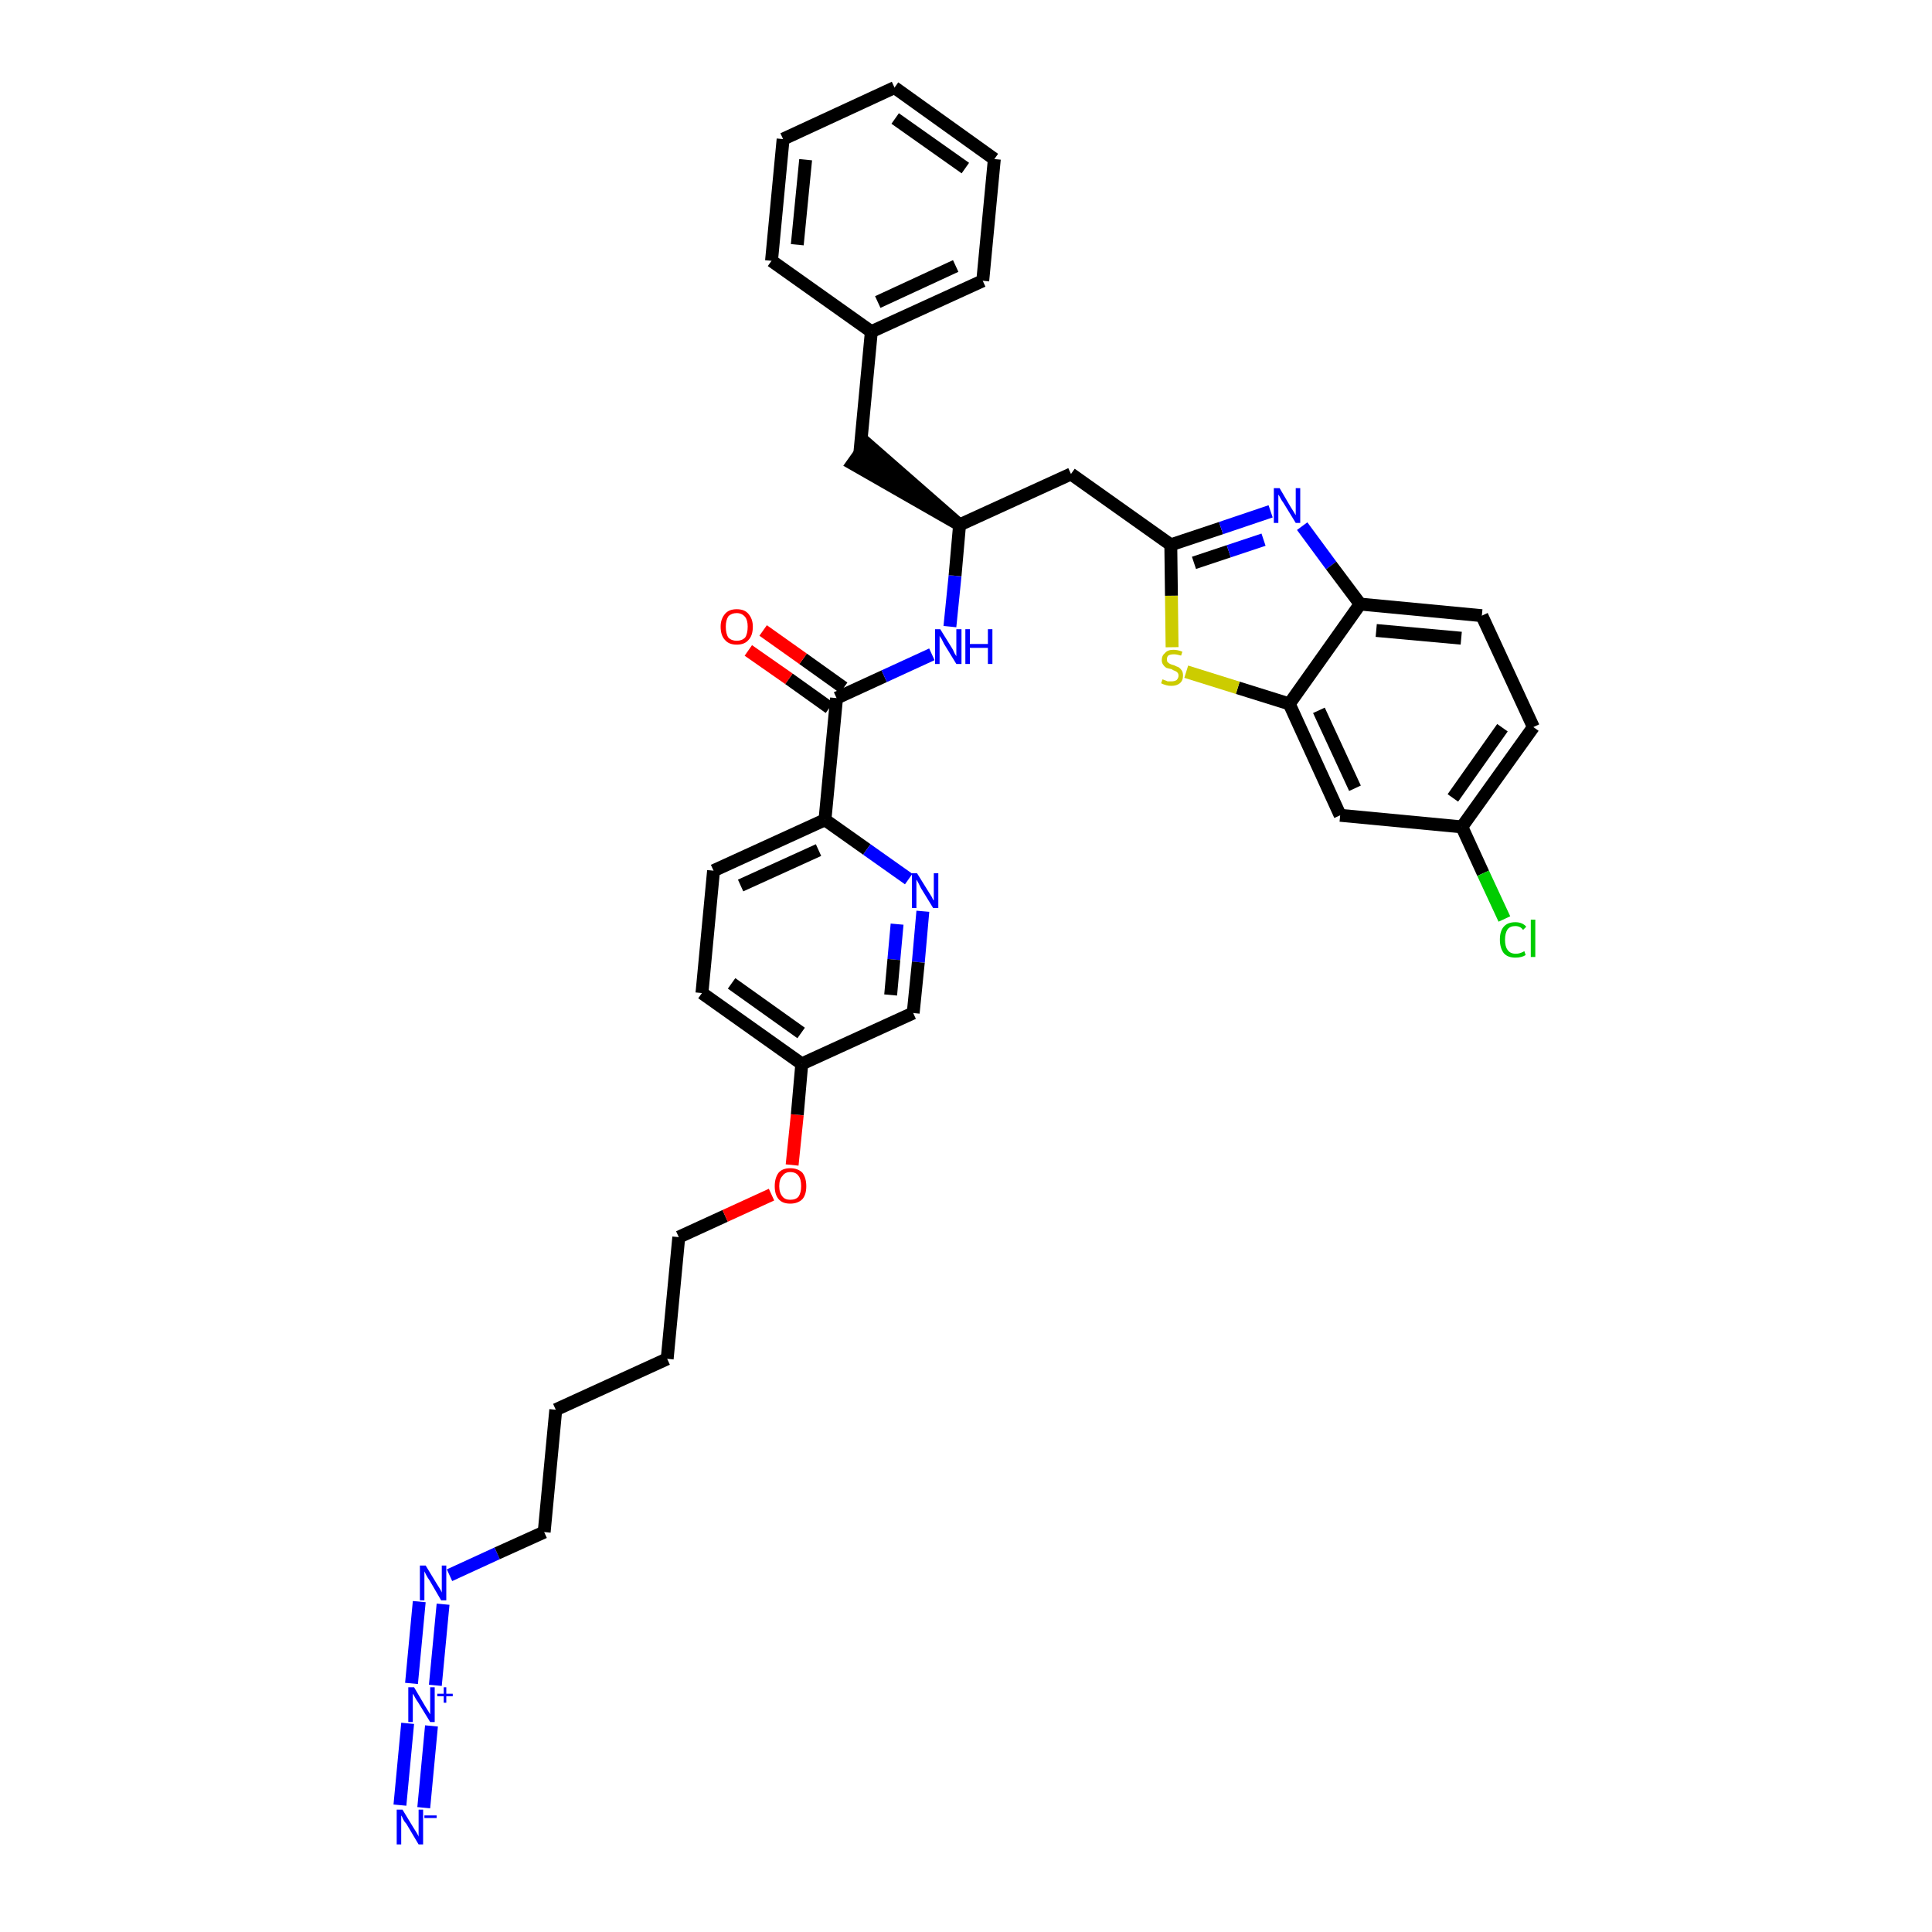 <?xml version='1.0' encoding='iso-8859-1'?>
<svg version='1.1' baseProfile='full'
              xmlns='http://www.w3.org/2000/svg'
                      xmlns:rdkit='http://www.rdkit.org/xml'
                      xmlns:xlink='http://www.w3.org/1999/xlink'
                  xml:space='preserve'
width='300px' height='300px' viewBox='0 0 300 300'>
<!-- END OF HEADER -->
<path class='bond-0 atom-0 atom-1' d='M 65.8,280.7 L 67.0,268.0' style='fill:none;fill-rule:evenodd;stroke:#0000FF;stroke-width:2.0px;stroke-linecap:butt;stroke-linejoin:miter;stroke-opacity:1' />
<path class='bond-0 atom-0 atom-1' d='M 62.1,280.3 L 63.3,267.6' style='fill:none;fill-rule:evenodd;stroke:#0000FF;stroke-width:2.0px;stroke-linecap:butt;stroke-linejoin:miter;stroke-opacity:1' />
<path class='bond-1 atom-1 atom-2' d='M 67.6,261.7 L 68.8,249.1' style='fill:none;fill-rule:evenodd;stroke:#0000FF;stroke-width:2.0px;stroke-linecap:butt;stroke-linejoin:miter;stroke-opacity:1' />
<path class='bond-1 atom-1 atom-2' d='M 63.9,261.4 L 65.1,248.7' style='fill:none;fill-rule:evenodd;stroke:#0000FF;stroke-width:2.0px;stroke-linecap:butt;stroke-linejoin:miter;stroke-opacity:1' />
<path class='bond-2 atom-2 atom-3' d='M 69.8,244.6 L 77.2,241.2' style='fill:none;fill-rule:evenodd;stroke:#0000FF;stroke-width:2.0px;stroke-linecap:butt;stroke-linejoin:miter;stroke-opacity:1' />
<path class='bond-2 atom-2 atom-3' d='M 77.2,241.2 L 84.5,237.9' style='fill:none;fill-rule:evenodd;stroke:#000000;stroke-width:2.0px;stroke-linecap:butt;stroke-linejoin:miter;stroke-opacity:1' />
<path class='bond-3 atom-3 atom-4' d='M 84.5,237.9 L 86.3,218.9' style='fill:none;fill-rule:evenodd;stroke:#000000;stroke-width:2.0px;stroke-linecap:butt;stroke-linejoin:miter;stroke-opacity:1' />
<path class='bond-4 atom-4 atom-5' d='M 86.3,218.9 L 103.6,211.0' style='fill:none;fill-rule:evenodd;stroke:#000000;stroke-width:2.0px;stroke-linecap:butt;stroke-linejoin:miter;stroke-opacity:1' />
<path class='bond-5 atom-5 atom-6' d='M 103.6,211.0 L 105.4,192.1' style='fill:none;fill-rule:evenodd;stroke:#000000;stroke-width:2.0px;stroke-linecap:butt;stroke-linejoin:miter;stroke-opacity:1' />
<path class='bond-6 atom-6 atom-7' d='M 105.4,192.1 L 112.6,188.8' style='fill:none;fill-rule:evenodd;stroke:#000000;stroke-width:2.0px;stroke-linecap:butt;stroke-linejoin:miter;stroke-opacity:1' />
<path class='bond-6 atom-6 atom-7' d='M 112.6,188.8 L 119.8,185.5' style='fill:none;fill-rule:evenodd;stroke:#FF0000;stroke-width:2.0px;stroke-linecap:butt;stroke-linejoin:miter;stroke-opacity:1' />
<path class='bond-7 atom-7 atom-8' d='M 123.0,180.9 L 123.8,173.1' style='fill:none;fill-rule:evenodd;stroke:#FF0000;stroke-width:2.0px;stroke-linecap:butt;stroke-linejoin:miter;stroke-opacity:1' />
<path class='bond-7 atom-7 atom-8' d='M 123.8,173.1 L 124.5,165.2' style='fill:none;fill-rule:evenodd;stroke:#000000;stroke-width:2.0px;stroke-linecap:butt;stroke-linejoin:miter;stroke-opacity:1' />
<path class='bond-8 atom-8 atom-9' d='M 124.5,165.2 L 109.0,154.2' style='fill:none;fill-rule:evenodd;stroke:#000000;stroke-width:2.0px;stroke-linecap:butt;stroke-linejoin:miter;stroke-opacity:1' />
<path class='bond-8 atom-8 atom-9' d='M 124.4,160.4 L 113.6,152.7' style='fill:none;fill-rule:evenodd;stroke:#000000;stroke-width:2.0px;stroke-linecap:butt;stroke-linejoin:miter;stroke-opacity:1' />
<path class='bond-35 atom-35 atom-8' d='M 141.8,157.3 L 124.5,165.2' style='fill:none;fill-rule:evenodd;stroke:#000000;stroke-width:2.0px;stroke-linecap:butt;stroke-linejoin:miter;stroke-opacity:1' />
<path class='bond-9 atom-9 atom-10' d='M 109.0,154.2 L 110.8,135.2' style='fill:none;fill-rule:evenodd;stroke:#000000;stroke-width:2.0px;stroke-linecap:butt;stroke-linejoin:miter;stroke-opacity:1' />
<path class='bond-10 atom-10 atom-11' d='M 110.8,135.2 L 128.1,127.3' style='fill:none;fill-rule:evenodd;stroke:#000000;stroke-width:2.0px;stroke-linecap:butt;stroke-linejoin:miter;stroke-opacity:1' />
<path class='bond-10 atom-10 atom-11' d='M 115.0,137.5 L 127.1,132.0' style='fill:none;fill-rule:evenodd;stroke:#000000;stroke-width:2.0px;stroke-linecap:butt;stroke-linejoin:miter;stroke-opacity:1' />
<path class='bond-11 atom-11 atom-12' d='M 128.1,127.3 L 129.9,108.4' style='fill:none;fill-rule:evenodd;stroke:#000000;stroke-width:2.0px;stroke-linecap:butt;stroke-linejoin:miter;stroke-opacity:1' />
<path class='bond-33 atom-11 atom-34' d='M 128.1,127.3 L 134.6,131.9' style='fill:none;fill-rule:evenodd;stroke:#000000;stroke-width:2.0px;stroke-linecap:butt;stroke-linejoin:miter;stroke-opacity:1' />
<path class='bond-33 atom-11 atom-34' d='M 134.6,131.9 L 141.1,136.5' style='fill:none;fill-rule:evenodd;stroke:#0000FF;stroke-width:2.0px;stroke-linecap:butt;stroke-linejoin:miter;stroke-opacity:1' />
<path class='bond-12 atom-12 atom-13' d='M 131.0,106.8 L 124.7,102.3' style='fill:none;fill-rule:evenodd;stroke:#000000;stroke-width:2.0px;stroke-linecap:butt;stroke-linejoin:miter;stroke-opacity:1' />
<path class='bond-12 atom-12 atom-13' d='M 124.7,102.3 L 118.5,97.9' style='fill:none;fill-rule:evenodd;stroke:#FF0000;stroke-width:2.0px;stroke-linecap:butt;stroke-linejoin:miter;stroke-opacity:1' />
<path class='bond-12 atom-12 atom-13' d='M 128.8,109.9 L 122.5,105.4' style='fill:none;fill-rule:evenodd;stroke:#000000;stroke-width:2.0px;stroke-linecap:butt;stroke-linejoin:miter;stroke-opacity:1' />
<path class='bond-12 atom-12 atom-13' d='M 122.5,105.4 L 116.2,101.0' style='fill:none;fill-rule:evenodd;stroke:#FF0000;stroke-width:2.0px;stroke-linecap:butt;stroke-linejoin:miter;stroke-opacity:1' />
<path class='bond-13 atom-12 atom-14' d='M 129.9,108.4 L 137.3,105.0' style='fill:none;fill-rule:evenodd;stroke:#000000;stroke-width:2.0px;stroke-linecap:butt;stroke-linejoin:miter;stroke-opacity:1' />
<path class='bond-13 atom-12 atom-14' d='M 137.3,105.0 L 144.7,101.6' style='fill:none;fill-rule:evenodd;stroke:#0000FF;stroke-width:2.0px;stroke-linecap:butt;stroke-linejoin:miter;stroke-opacity:1' />
<path class='bond-14 atom-14 atom-15' d='M 147.5,97.3 L 148.3,89.4' style='fill:none;fill-rule:evenodd;stroke:#0000FF;stroke-width:2.0px;stroke-linecap:butt;stroke-linejoin:miter;stroke-opacity:1' />
<path class='bond-14 atom-14 atom-15' d='M 148.3,89.4 L 149.0,81.5' style='fill:none;fill-rule:evenodd;stroke:#000000;stroke-width:2.0px;stroke-linecap:butt;stroke-linejoin:miter;stroke-opacity:1' />
<path class='bond-15 atom-15 atom-16' d='M 149.0,81.5 L 134.6,68.9 L 132.4,72.0 Z' style='fill:#000000;fill-rule:evenodd;fill-opacity:1;stroke:#000000;stroke-width:2.0px;stroke-linecap:butt;stroke-linejoin:miter;stroke-opacity:1;' />
<path class='bond-22 atom-15 atom-23' d='M 149.0,81.5 L 166.3,73.6' style='fill:none;fill-rule:evenodd;stroke:#000000;stroke-width:2.0px;stroke-linecap:butt;stroke-linejoin:miter;stroke-opacity:1' />
<path class='bond-16 atom-16 atom-17' d='M 133.5,70.5 L 135.3,51.5' style='fill:none;fill-rule:evenodd;stroke:#000000;stroke-width:2.0px;stroke-linecap:butt;stroke-linejoin:miter;stroke-opacity:1' />
<path class='bond-17 atom-17 atom-18' d='M 135.3,51.5 L 152.6,43.6' style='fill:none;fill-rule:evenodd;stroke:#000000;stroke-width:2.0px;stroke-linecap:butt;stroke-linejoin:miter;stroke-opacity:1' />
<path class='bond-17 atom-17 atom-18' d='M 136.3,46.9 L 148.4,41.3' style='fill:none;fill-rule:evenodd;stroke:#000000;stroke-width:2.0px;stroke-linecap:butt;stroke-linejoin:miter;stroke-opacity:1' />
<path class='bond-36 atom-22 atom-17' d='M 119.8,40.5 L 135.3,51.5' style='fill:none;fill-rule:evenodd;stroke:#000000;stroke-width:2.0px;stroke-linecap:butt;stroke-linejoin:miter;stroke-opacity:1' />
<path class='bond-18 atom-18 atom-19' d='M 152.6,43.6 L 154.4,24.7' style='fill:none;fill-rule:evenodd;stroke:#000000;stroke-width:2.0px;stroke-linecap:butt;stroke-linejoin:miter;stroke-opacity:1' />
<path class='bond-19 atom-19 atom-20' d='M 154.4,24.7 L 138.9,13.6' style='fill:none;fill-rule:evenodd;stroke:#000000;stroke-width:2.0px;stroke-linecap:butt;stroke-linejoin:miter;stroke-opacity:1' />
<path class='bond-19 atom-19 atom-20' d='M 149.9,26.1 L 139.0,18.4' style='fill:none;fill-rule:evenodd;stroke:#000000;stroke-width:2.0px;stroke-linecap:butt;stroke-linejoin:miter;stroke-opacity:1' />
<path class='bond-20 atom-20 atom-21' d='M 138.9,13.6 L 121.6,21.6' style='fill:none;fill-rule:evenodd;stroke:#000000;stroke-width:2.0px;stroke-linecap:butt;stroke-linejoin:miter;stroke-opacity:1' />
<path class='bond-21 atom-21 atom-22' d='M 121.6,21.6 L 119.8,40.5' style='fill:none;fill-rule:evenodd;stroke:#000000;stroke-width:2.0px;stroke-linecap:butt;stroke-linejoin:miter;stroke-opacity:1' />
<path class='bond-21 atom-21 atom-22' d='M 125.1,24.8 L 123.8,38.0' style='fill:none;fill-rule:evenodd;stroke:#000000;stroke-width:2.0px;stroke-linecap:butt;stroke-linejoin:miter;stroke-opacity:1' />
<path class='bond-23 atom-23 atom-24' d='M 166.3,73.6 L 181.8,84.6' style='fill:none;fill-rule:evenodd;stroke:#000000;stroke-width:2.0px;stroke-linecap:butt;stroke-linejoin:miter;stroke-opacity:1' />
<path class='bond-24 atom-24 atom-25' d='M 181.8,84.6 L 189.6,82.0' style='fill:none;fill-rule:evenodd;stroke:#000000;stroke-width:2.0px;stroke-linecap:butt;stroke-linejoin:miter;stroke-opacity:1' />
<path class='bond-24 atom-24 atom-25' d='M 189.6,82.0 L 197.3,79.4' style='fill:none;fill-rule:evenodd;stroke:#0000FF;stroke-width:2.0px;stroke-linecap:butt;stroke-linejoin:miter;stroke-opacity:1' />
<path class='bond-24 atom-24 atom-25' d='M 185.4,87.4 L 190.8,85.6' style='fill:none;fill-rule:evenodd;stroke:#000000;stroke-width:2.0px;stroke-linecap:butt;stroke-linejoin:miter;stroke-opacity:1' />
<path class='bond-24 atom-24 atom-25' d='M 190.8,85.6 L 196.2,83.8' style='fill:none;fill-rule:evenodd;stroke:#0000FF;stroke-width:2.0px;stroke-linecap:butt;stroke-linejoin:miter;stroke-opacity:1' />
<path class='bond-37 atom-33 atom-24' d='M 182.0,100.5 L 181.9,92.5' style='fill:none;fill-rule:evenodd;stroke:#CCCC00;stroke-width:2.0px;stroke-linecap:butt;stroke-linejoin:miter;stroke-opacity:1' />
<path class='bond-37 atom-33 atom-24' d='M 181.9,92.5 L 181.8,84.6' style='fill:none;fill-rule:evenodd;stroke:#000000;stroke-width:2.0px;stroke-linecap:butt;stroke-linejoin:miter;stroke-opacity:1' />
<path class='bond-25 atom-25 atom-26' d='M 202.2,81.7 L 206.7,87.8' style='fill:none;fill-rule:evenodd;stroke:#0000FF;stroke-width:2.0px;stroke-linecap:butt;stroke-linejoin:miter;stroke-opacity:1' />
<path class='bond-25 atom-25 atom-26' d='M 206.7,87.8 L 211.2,93.8' style='fill:none;fill-rule:evenodd;stroke:#000000;stroke-width:2.0px;stroke-linecap:butt;stroke-linejoin:miter;stroke-opacity:1' />
<path class='bond-26 atom-26 atom-27' d='M 211.2,93.8 L 230.1,95.6' style='fill:none;fill-rule:evenodd;stroke:#000000;stroke-width:2.0px;stroke-linecap:butt;stroke-linejoin:miter;stroke-opacity:1' />
<path class='bond-26 atom-26 atom-27' d='M 213.7,97.9 L 226.9,99.1' style='fill:none;fill-rule:evenodd;stroke:#000000;stroke-width:2.0px;stroke-linecap:butt;stroke-linejoin:miter;stroke-opacity:1' />
<path class='bond-38 atom-32 atom-26' d='M 200.2,109.3 L 211.2,93.8' style='fill:none;fill-rule:evenodd;stroke:#000000;stroke-width:2.0px;stroke-linecap:butt;stroke-linejoin:miter;stroke-opacity:1' />
<path class='bond-27 atom-27 atom-28' d='M 230.1,95.6 L 238.1,112.9' style='fill:none;fill-rule:evenodd;stroke:#000000;stroke-width:2.0px;stroke-linecap:butt;stroke-linejoin:miter;stroke-opacity:1' />
<path class='bond-28 atom-28 atom-29' d='M 238.1,112.9 L 227.0,128.4' style='fill:none;fill-rule:evenodd;stroke:#000000;stroke-width:2.0px;stroke-linecap:butt;stroke-linejoin:miter;stroke-opacity:1' />
<path class='bond-28 atom-28 atom-29' d='M 233.3,113.0 L 225.6,123.9' style='fill:none;fill-rule:evenodd;stroke:#000000;stroke-width:2.0px;stroke-linecap:butt;stroke-linejoin:miter;stroke-opacity:1' />
<path class='bond-29 atom-29 atom-30' d='M 227.0,128.4 L 230.3,135.6' style='fill:none;fill-rule:evenodd;stroke:#000000;stroke-width:2.0px;stroke-linecap:butt;stroke-linejoin:miter;stroke-opacity:1' />
<path class='bond-29 atom-29 atom-30' d='M 230.3,135.6 L 233.6,142.7' style='fill:none;fill-rule:evenodd;stroke:#00CC00;stroke-width:2.0px;stroke-linecap:butt;stroke-linejoin:miter;stroke-opacity:1' />
<path class='bond-30 atom-29 atom-31' d='M 227.0,128.4 L 208.1,126.6' style='fill:none;fill-rule:evenodd;stroke:#000000;stroke-width:2.0px;stroke-linecap:butt;stroke-linejoin:miter;stroke-opacity:1' />
<path class='bond-31 atom-31 atom-32' d='M 208.1,126.6 L 200.2,109.3' style='fill:none;fill-rule:evenodd;stroke:#000000;stroke-width:2.0px;stroke-linecap:butt;stroke-linejoin:miter;stroke-opacity:1' />
<path class='bond-31 atom-31 atom-32' d='M 210.4,122.4 L 204.8,110.3' style='fill:none;fill-rule:evenodd;stroke:#000000;stroke-width:2.0px;stroke-linecap:butt;stroke-linejoin:miter;stroke-opacity:1' />
<path class='bond-32 atom-32 atom-33' d='M 200.2,109.3 L 192.2,106.8' style='fill:none;fill-rule:evenodd;stroke:#000000;stroke-width:2.0px;stroke-linecap:butt;stroke-linejoin:miter;stroke-opacity:1' />
<path class='bond-32 atom-32 atom-33' d='M 192.2,106.8 L 184.2,104.3' style='fill:none;fill-rule:evenodd;stroke:#CCCC00;stroke-width:2.0px;stroke-linecap:butt;stroke-linejoin:miter;stroke-opacity:1' />
<path class='bond-34 atom-34 atom-35' d='M 143.3,141.5 L 142.6,149.4' style='fill:none;fill-rule:evenodd;stroke:#0000FF;stroke-width:2.0px;stroke-linecap:butt;stroke-linejoin:miter;stroke-opacity:1' />
<path class='bond-34 atom-34 atom-35' d='M 142.6,149.4 L 141.8,157.3' style='fill:none;fill-rule:evenodd;stroke:#000000;stroke-width:2.0px;stroke-linecap:butt;stroke-linejoin:miter;stroke-opacity:1' />
<path class='bond-34 atom-34 atom-35' d='M 139.3,143.5 L 138.8,149.0' style='fill:none;fill-rule:evenodd;stroke:#0000FF;stroke-width:2.0px;stroke-linecap:butt;stroke-linejoin:miter;stroke-opacity:1' />
<path class='bond-34 atom-34 atom-35' d='M 138.8,149.0 L 138.3,154.5' style='fill:none;fill-rule:evenodd;stroke:#000000;stroke-width:2.0px;stroke-linecap:butt;stroke-linejoin:miter;stroke-opacity:1' />
<path  class='atom-0' d='M 62.5 281.0
L 64.2 283.8
Q 64.4 284.1, 64.7 284.6
Q 65.0 285.1, 65.0 285.2
L 65.0 281.0
L 65.7 281.0
L 65.7 286.4
L 65.0 286.4
L 63.1 283.2
Q 62.8 282.9, 62.6 282.5
Q 62.4 282.0, 62.3 281.9
L 62.3 286.4
L 61.6 286.4
L 61.6 281.0
L 62.5 281.0
' fill='#0000FF'/>
<path  class='atom-0' d='M 65.9 281.9
L 67.8 281.9
L 67.8 282.3
L 65.9 282.3
L 65.9 281.9
' fill='#0000FF'/>
<path  class='atom-1' d='M 64.3 262.0
L 66.0 264.9
Q 66.2 265.2, 66.5 265.7
Q 66.8 266.2, 66.8 266.2
L 66.8 262.0
L 67.5 262.0
L 67.5 267.4
L 66.8 267.4
L 64.9 264.3
Q 64.6 263.9, 64.4 263.5
Q 64.2 263.1, 64.1 263.0
L 64.1 267.4
L 63.4 267.4
L 63.4 262.0
L 64.3 262.0
' fill='#0000FF'/>
<path  class='atom-1' d='M 67.9 263.0
L 68.9 263.0
L 68.9 262.0
L 69.3 262.0
L 69.3 263.0
L 70.3 263.0
L 70.3 263.4
L 69.3 263.4
L 69.3 264.4
L 68.9 264.4
L 68.9 263.4
L 67.9 263.4
L 67.9 263.0
' fill='#0000FF'/>
<path  class='atom-2' d='M 66.1 243.1
L 67.8 245.9
Q 68.0 246.2, 68.3 246.7
Q 68.6 247.2, 68.6 247.3
L 68.6 243.1
L 69.3 243.1
L 69.3 248.5
L 68.5 248.5
L 66.7 245.4
Q 66.4 245.0, 66.2 244.6
Q 66.0 244.2, 65.9 244.0
L 65.9 248.5
L 65.2 248.5
L 65.2 243.1
L 66.1 243.1
' fill='#0000FF'/>
<path  class='atom-7' d='M 120.3 184.2
Q 120.3 182.9, 120.9 182.1
Q 121.5 181.4, 122.7 181.4
Q 123.9 181.4, 124.6 182.1
Q 125.2 182.9, 125.2 184.2
Q 125.2 185.5, 124.6 186.2
Q 123.9 186.9, 122.7 186.9
Q 121.5 186.9, 120.9 186.2
Q 120.3 185.5, 120.3 184.2
M 122.7 186.3
Q 123.6 186.3, 124.0 185.8
Q 124.4 185.2, 124.4 184.2
Q 124.4 183.1, 124.0 182.6
Q 123.6 182.0, 122.7 182.0
Q 121.9 182.0, 121.5 182.6
Q 121.0 183.1, 121.0 184.2
Q 121.0 185.2, 121.5 185.8
Q 121.9 186.3, 122.7 186.3
' fill='#FF0000'/>
<path  class='atom-13' d='M 111.9 97.3
Q 111.9 96.1, 112.6 95.3
Q 113.2 94.6, 114.4 94.6
Q 115.6 94.6, 116.2 95.3
Q 116.9 96.1, 116.9 97.3
Q 116.9 98.7, 116.2 99.4
Q 115.6 100.1, 114.4 100.1
Q 113.2 100.1, 112.6 99.4
Q 111.9 98.7, 111.9 97.3
M 114.4 99.5
Q 115.2 99.5, 115.7 99.0
Q 116.1 98.4, 116.1 97.3
Q 116.1 96.3, 115.7 95.8
Q 115.2 95.2, 114.4 95.2
Q 113.6 95.2, 113.1 95.7
Q 112.7 96.3, 112.7 97.3
Q 112.7 98.4, 113.1 99.0
Q 113.6 99.5, 114.4 99.5
' fill='#FF0000'/>
<path  class='atom-14' d='M 146.0 97.7
L 147.8 100.6
Q 148.0 100.9, 148.2 101.4
Q 148.5 101.9, 148.5 101.9
L 148.5 97.7
L 149.3 97.7
L 149.3 103.1
L 148.5 103.1
L 146.6 100.0
Q 146.4 99.6, 146.2 99.2
Q 145.9 98.8, 145.9 98.7
L 145.9 103.1
L 145.2 103.1
L 145.2 97.7
L 146.0 97.7
' fill='#0000FF'/>
<path  class='atom-14' d='M 149.9 97.7
L 150.6 97.7
L 150.6 100.0
L 153.4 100.0
L 153.4 97.7
L 154.1 97.7
L 154.1 103.1
L 153.4 103.1
L 153.4 100.6
L 150.6 100.6
L 150.6 103.1
L 149.9 103.1
L 149.9 97.7
' fill='#0000FF'/>
<path  class='atom-25' d='M 198.7 75.8
L 200.4 78.7
Q 200.6 79.0, 200.9 79.5
Q 201.2 80.0, 201.2 80.0
L 201.2 75.8
L 201.9 75.8
L 201.9 81.2
L 201.2 81.2
L 199.3 78.1
Q 199.0 77.7, 198.8 77.3
Q 198.6 76.9, 198.5 76.8
L 198.5 81.2
L 197.8 81.2
L 197.8 75.8
L 198.7 75.8
' fill='#0000FF'/>
<path  class='atom-30' d='M 232.9 145.9
Q 232.9 144.6, 233.5 143.9
Q 234.1 143.2, 235.3 143.2
Q 236.4 143.2, 237.0 143.9
L 236.5 144.4
Q 236.1 143.8, 235.3 143.8
Q 234.5 143.8, 234.1 144.3
Q 233.7 144.9, 233.7 145.9
Q 233.7 147.0, 234.1 147.5
Q 234.5 148.1, 235.4 148.1
Q 236.0 148.1, 236.7 147.7
L 236.9 148.3
Q 236.6 148.5, 236.2 148.6
Q 235.8 148.7, 235.3 148.7
Q 234.1 148.7, 233.5 148.0
Q 232.9 147.2, 232.9 145.9
' fill='#00CC00'/>
<path  class='atom-30' d='M 237.7 142.8
L 238.4 142.8
L 238.4 148.6
L 237.7 148.6
L 237.7 142.8
' fill='#00CC00'/>
<path  class='atom-33' d='M 180.5 105.5
Q 180.6 105.5, 180.8 105.6
Q 181.1 105.7, 181.3 105.8
Q 181.6 105.8, 181.9 105.8
Q 182.4 105.8, 182.7 105.6
Q 183.0 105.3, 183.0 104.9
Q 183.0 104.6, 182.8 104.4
Q 182.7 104.3, 182.5 104.2
Q 182.2 104.1, 181.9 103.9
Q 181.4 103.8, 181.1 103.7
Q 180.8 103.5, 180.6 103.2
Q 180.4 102.9, 180.4 102.5
Q 180.4 101.8, 180.9 101.4
Q 181.3 100.9, 182.2 100.9
Q 182.9 100.9, 183.6 101.2
L 183.4 101.8
Q 182.7 101.6, 182.3 101.6
Q 181.7 101.6, 181.4 101.8
Q 181.2 102.0, 181.2 102.4
Q 181.2 102.7, 181.3 102.8
Q 181.5 103.0, 181.7 103.1
Q 181.9 103.2, 182.3 103.3
Q 182.7 103.5, 183.0 103.6
Q 183.3 103.8, 183.5 104.1
Q 183.7 104.4, 183.7 104.9
Q 183.7 105.7, 183.2 106.1
Q 182.7 106.5, 181.9 106.5
Q 181.4 106.5, 181.1 106.4
Q 180.7 106.3, 180.3 106.1
L 180.5 105.5
' fill='#CCCC00'/>
<path  class='atom-34' d='M 142.4 135.6
L 144.2 138.5
Q 144.4 138.8, 144.7 139.3
Q 144.9 139.8, 145.0 139.8
L 145.0 135.6
L 145.7 135.6
L 145.7 141.0
L 144.9 141.0
L 143.0 137.9
Q 142.8 137.5, 142.6 137.1
Q 142.4 136.7, 142.3 136.6
L 142.3 141.0
L 141.6 141.0
L 141.6 135.6
L 142.4 135.6
' fill='#0000FF'/>
</svg>
